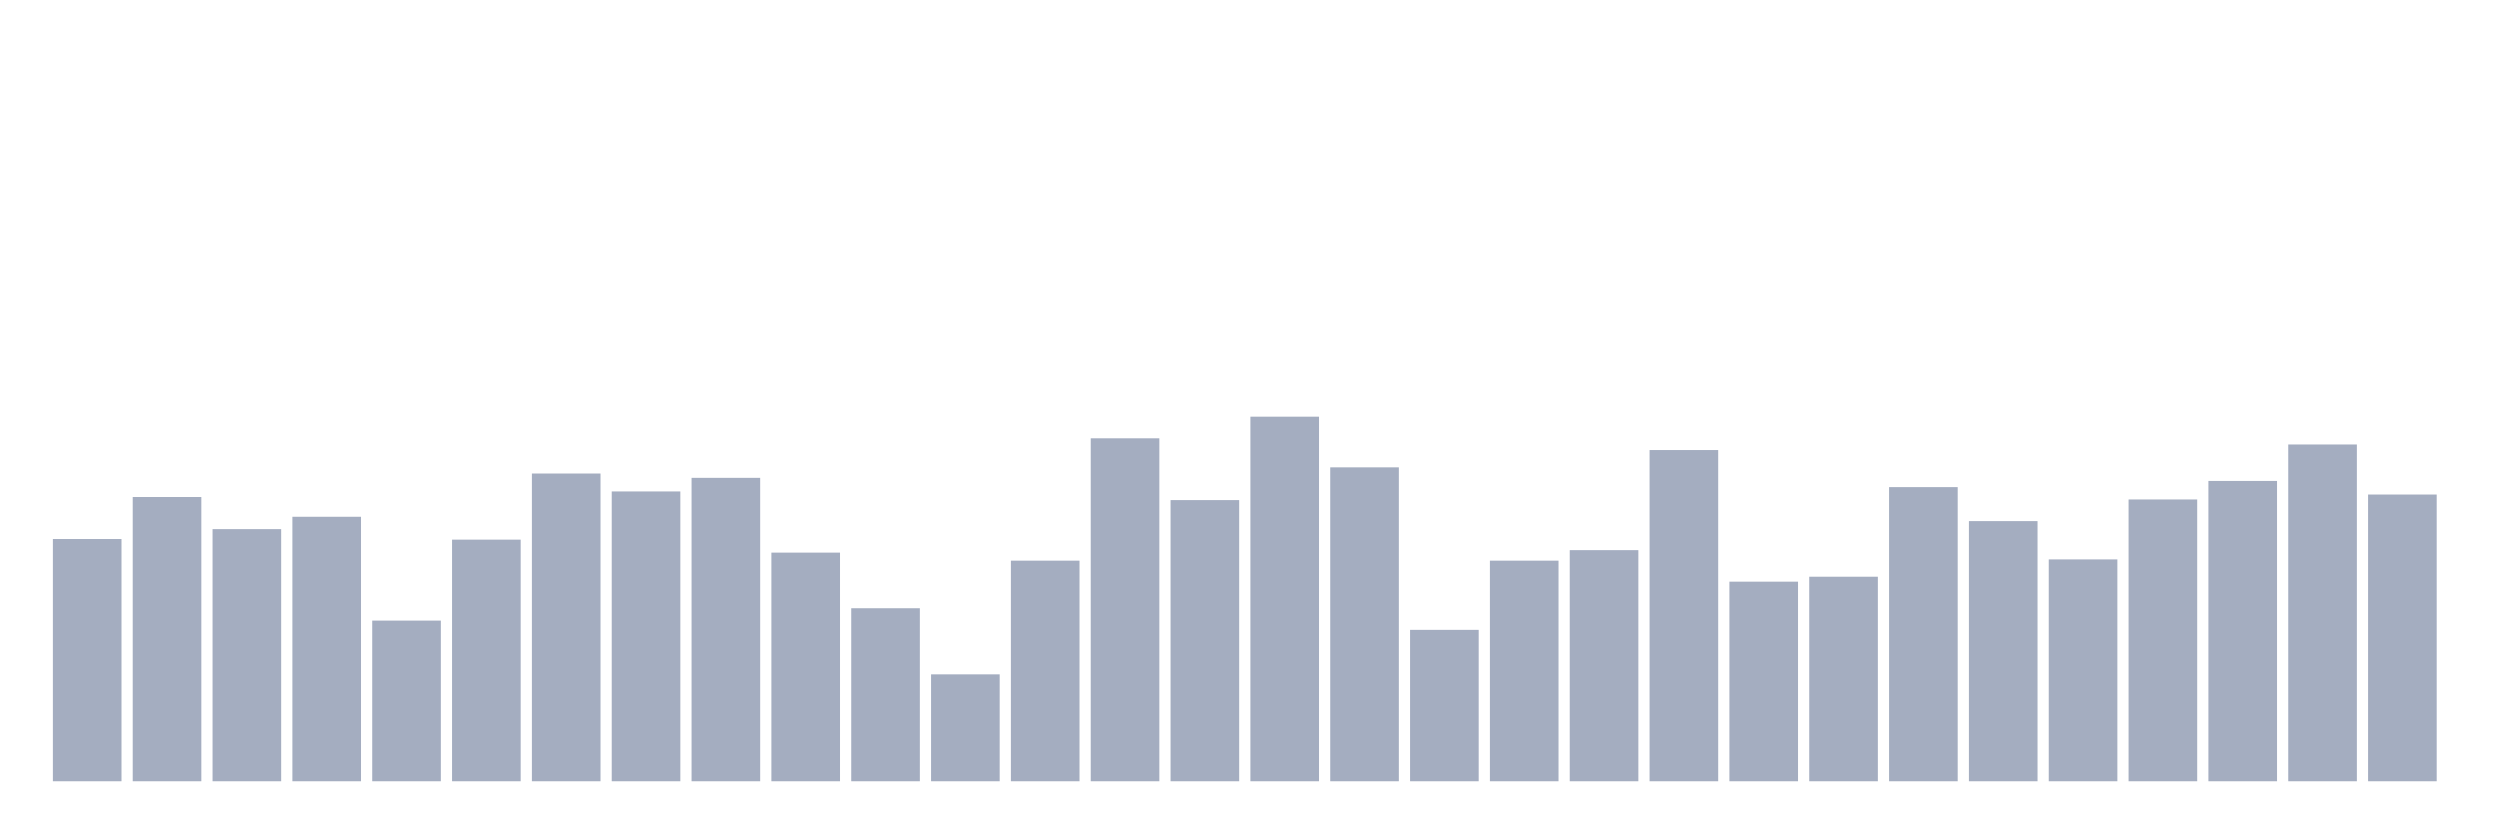 <svg xmlns="http://www.w3.org/2000/svg" viewBox="0 0 480 160"><g transform="translate(10,10)"><rect class="bar" x="0.153" width="13.175" y="93.492" height="46.508" fill="rgb(164,173,192)"></rect><rect class="bar" x="15.482" width="13.175" y="85.424" height="54.576" fill="rgb(164,173,192)"></rect><rect class="bar" x="30.81" width="13.175" y="91.593" height="48.407" fill="rgb(164,173,192)"></rect><rect class="bar" x="46.138" width="13.175" y="89.22" height="50.78" fill="rgb(164,173,192)"></rect><rect class="bar" x="61.466" width="13.175" y="109.153" height="30.847" fill="rgb(164,173,192)"></rect><rect class="bar" x="76.794" width="13.175" y="93.61" height="46.39" fill="rgb(164,173,192)"></rect><rect class="bar" x="92.123" width="13.175" y="80.915" height="59.085" fill="rgb(164,173,192)"></rect><rect class="bar" x="107.451" width="13.175" y="84.356" height="55.644" fill="rgb(164,173,192)"></rect><rect class="bar" x="122.779" width="13.175" y="81.746" height="58.254" fill="rgb(164,173,192)"></rect><rect class="bar" x="138.107" width="13.175" y="96.102" height="43.898" fill="rgb(164,173,192)"></rect><rect class="bar" x="153.436" width="13.175" y="106.78" height="33.22" fill="rgb(164,173,192)"></rect><rect class="bar" x="168.764" width="13.175" y="119.475" height="20.525" fill="rgb(164,173,192)"></rect><rect class="bar" x="184.092" width="13.175" y="97.644" height="42.356" fill="rgb(164,173,192)"></rect><rect class="bar" x="199.42" width="13.175" y="74.153" height="65.847" fill="rgb(164,173,192)"></rect><rect class="bar" x="214.748" width="13.175" y="86.017" height="53.983" fill="rgb(164,173,192)"></rect><rect class="bar" x="230.077" width="13.175" y="70" height="70" fill="rgb(164,173,192)"></rect><rect class="bar" x="245.405" width="13.175" y="79.729" height="60.271" fill="rgb(164,173,192)"></rect><rect class="bar" x="260.733" width="13.175" y="110.932" height="29.068" fill="rgb(164,173,192)"></rect><rect class="bar" x="276.061" width="13.175" y="97.644" height="42.356" fill="rgb(164,173,192)"></rect><rect class="bar" x="291.39" width="13.175" y="95.627" height="44.373" fill="rgb(164,173,192)"></rect><rect class="bar" x="306.718" width="13.175" y="76.407" height="63.593" fill="rgb(164,173,192)"></rect><rect class="bar" x="322.046" width="13.175" y="101.678" height="38.322" fill="rgb(164,173,192)"></rect><rect class="bar" x="337.374" width="13.175" y="100.729" height="39.271" fill="rgb(164,173,192)"></rect><rect class="bar" x="352.702" width="13.175" y="83.525" height="56.475" fill="rgb(164,173,192)"></rect><rect class="bar" x="368.031" width="13.175" y="90.051" height="49.949" fill="rgb(164,173,192)"></rect><rect class="bar" x="383.359" width="13.175" y="97.407" height="42.593" fill="rgb(164,173,192)"></rect><rect class="bar" x="398.687" width="13.175" y="85.898" height="54.102" fill="rgb(164,173,192)"></rect><rect class="bar" x="414.015" width="13.175" y="82.339" height="57.661" fill="rgb(164,173,192)"></rect><rect class="bar" x="429.344" width="13.175" y="75.339" height="64.661" fill="rgb(164,173,192)"></rect><rect class="bar" x="444.672" width="13.175" y="84.949" height="55.051" fill="rgb(164,173,192)"></rect></g></svg>